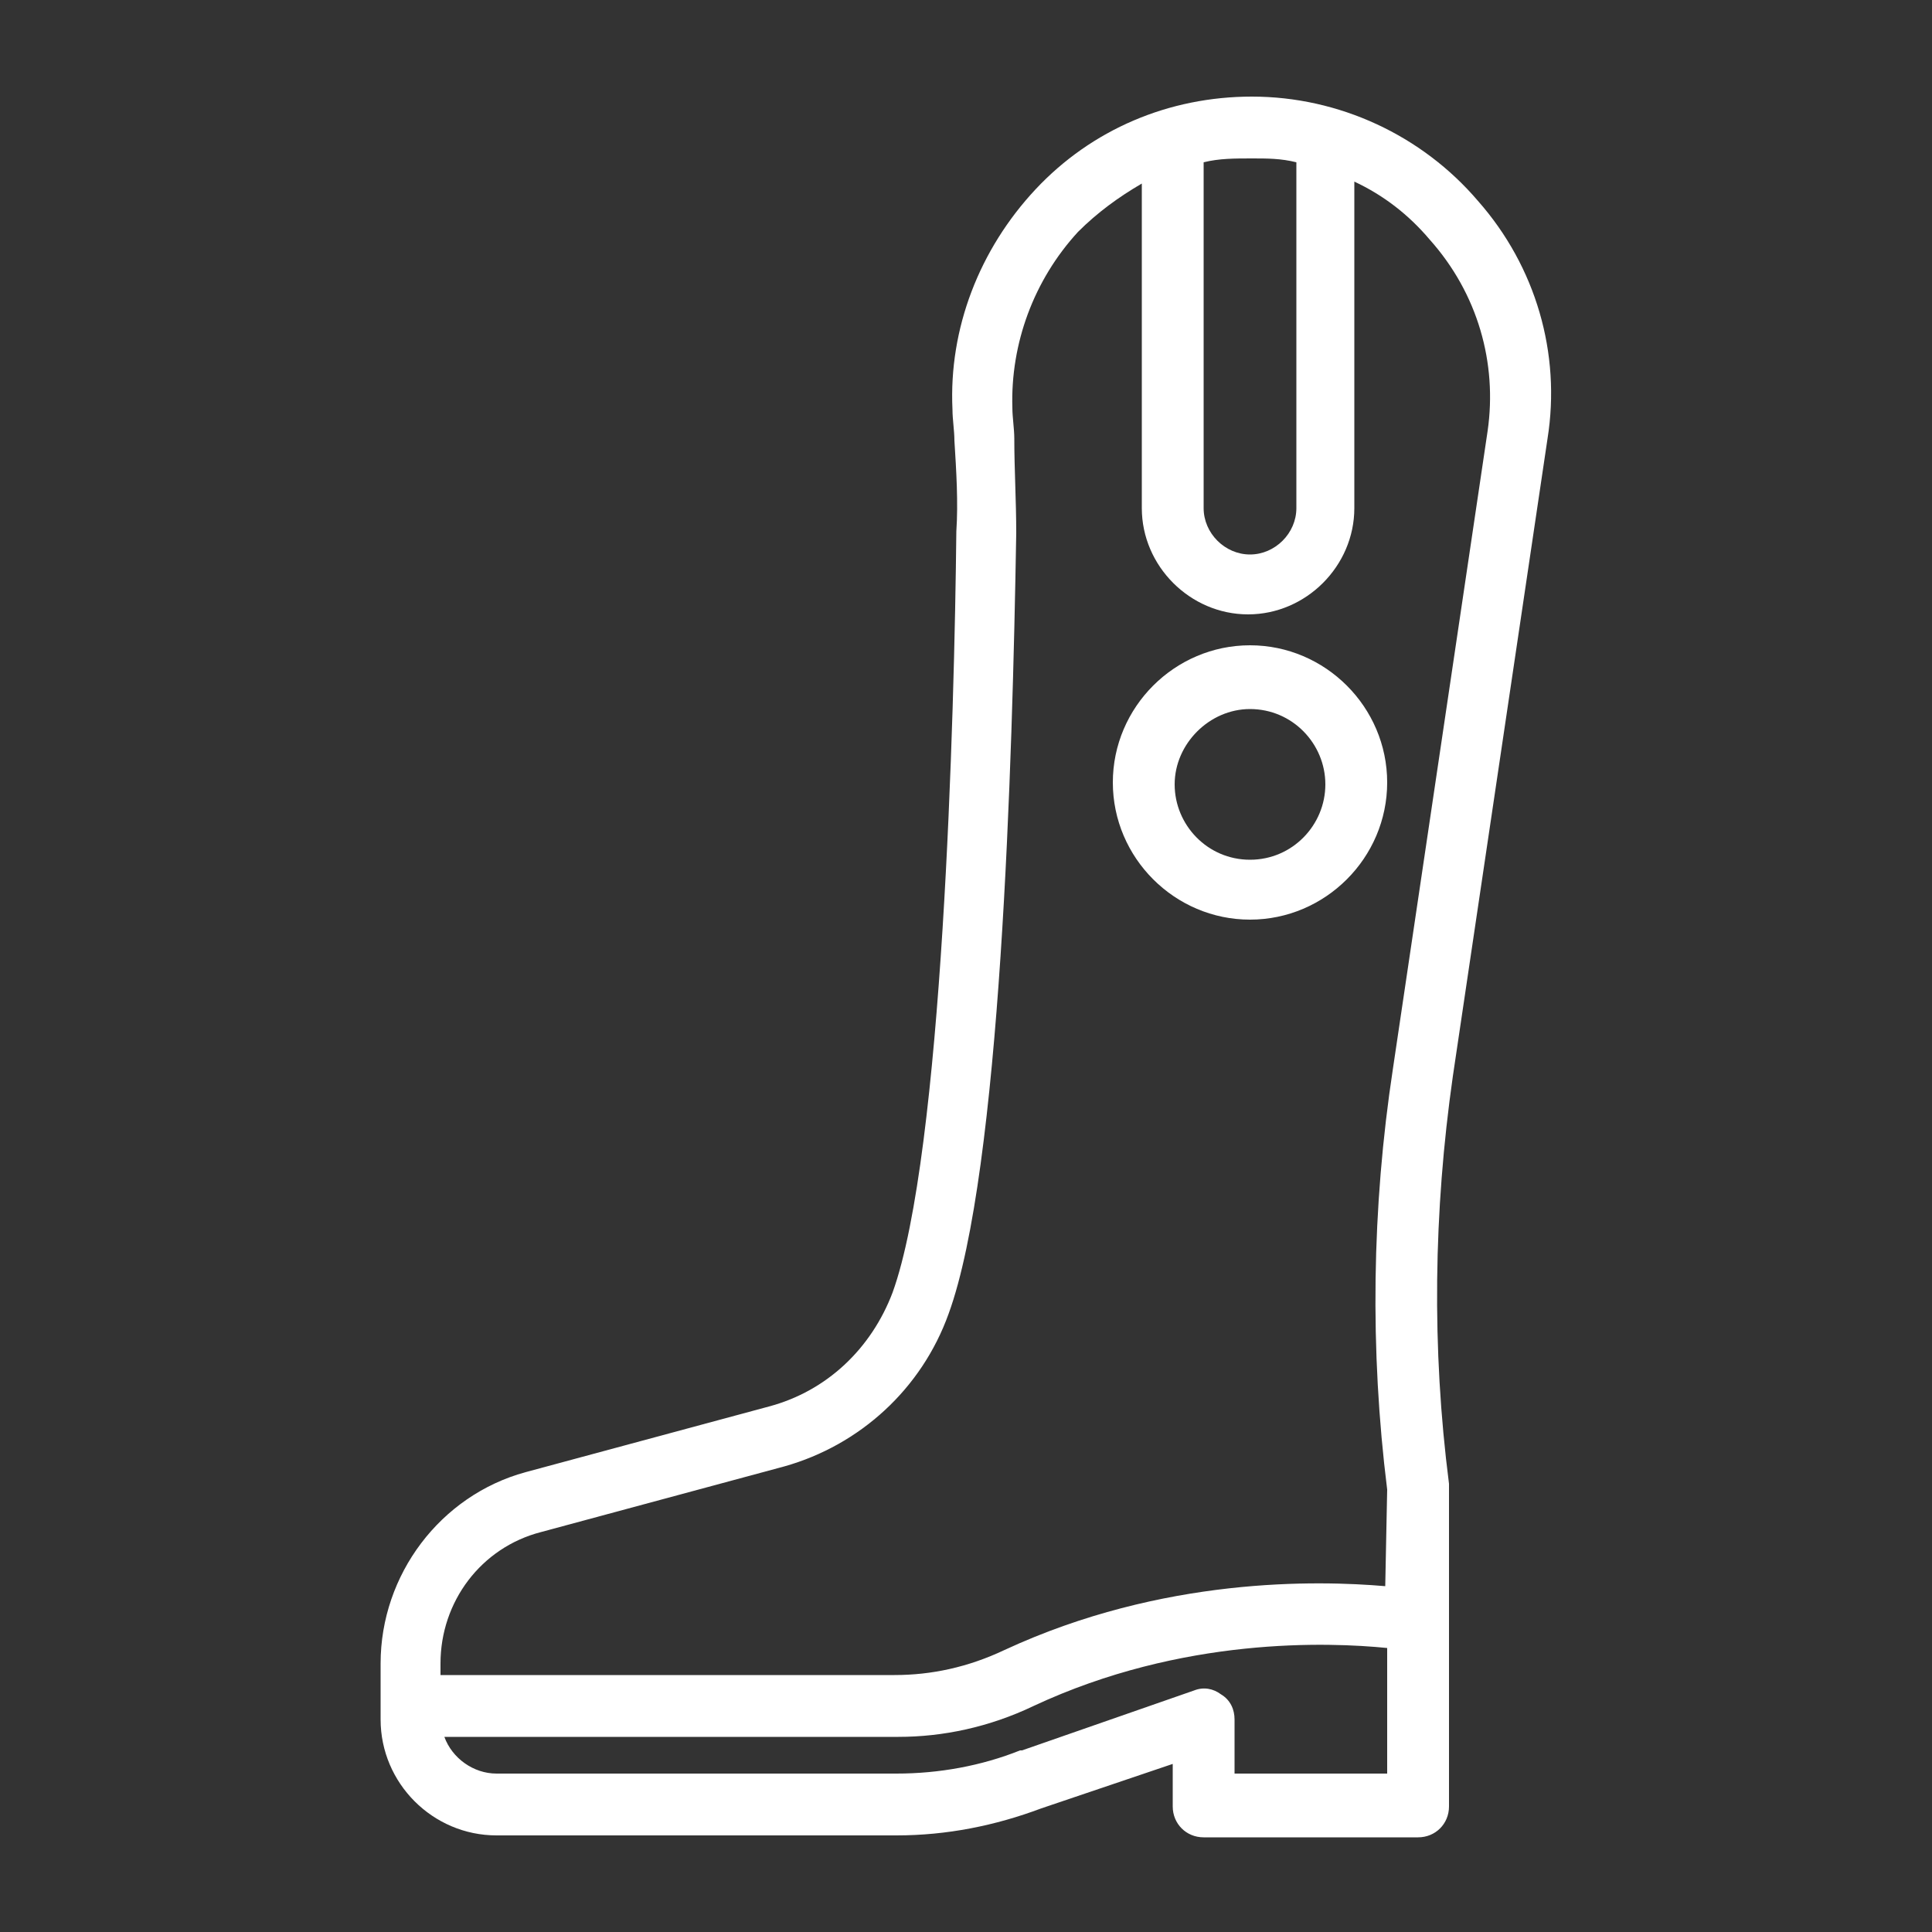 <?xml version="1.0" encoding="utf-8"?>
<!-- Generator: Adobe Illustrator 23.1.1, SVG Export Plug-In . SVG Version: 6.00 Build 0)  -->
<svg version="1.1" id="Layer_1" xmlns="http://www.w3.org/2000/svg" xmlns:xlink="http://www.w3.org/1999/xlink" x="0px" y="0px"
	 width="100px" height="100px" viewBox="0 0 100 100" style="enable-background:new 0 0 100 100;" xml:space="preserve">
<rect x="0" y="0" width="100" height="100" fill="#333333" stroke="none"/>
<style type="text/css">
	.st0{fill:#FFFFFF;}
</style>
<title>Artboard 23</title>
<g>
	<path class="st0" d="M76.5,10.4C73.6,7,69.3,5,64.8,5c-4.3,0-8.3,1.7-11.2,4.8c-2.9,3.1-4.5,7.2-4.3,11.4c0,0.5,0.1,1.1,0.1,1.6
		c0.1,1.6,0.2,3.2,0.1,4.7c-0.1,9.5-0.7,32.2-3.3,39.4c-1.1,2.9-3.4,5.1-6.4,5.9l-12.6,3.4c-4.4,1.2-7.5,5.3-7.5,9.9V89
		c0,3.3,2.7,6,6,6h20.7c2.6,0,5.1-0.5,7.5-1.4l6.8-2.3v2.2c0,0.9,0.7,1.6,1.6,1.6h11.1c0.9,0,1.6-0.7,1.6-1.6L75,77
		c0-0.1,0-0.1,0-0.2c-0.9-7-0.8-14.1,0.2-21.1l4.9-33C80.8,18.3,79.5,13.8,76.5,10.4L76.5,10.4z M67.1,8.4v17.9
		c0,1.3-1.1,2.4-2.4,2.4c-1.3,0-2.4-1.1-2.4-2.4V8.4c0.8-0.2,1.6-0.2,2.5-0.2C65.6,8.2,66.3,8.2,67.1,8.4z M63.9,91.8V89
		c0-0.5-0.2-1-0.7-1.3c-0.4-0.3-0.9-0.4-1.4-0.2l-8.9,3.1c0,0,0,0-0.1,0c-2,0.8-4.2,1.2-6.4,1.2H25.7c-1.2,0-2.3-0.8-2.7-1.9h23.5
		c2.3,0,4.7-0.5,7-1.6c7.7-3.6,15.3-3.3,18.3-3v6.5L63.9,91.8z M77,22.3l-4.9,33c-1.1,7.2-1.2,14.6-0.3,21.8l-0.1,5
		c-3.5-0.3-11.5-0.5-19.7,3.3c-1.9,0.9-3.8,1.3-5.7,1.3H22.8v-0.6c0-3.2,2.1-6,5.2-6.8l12.6-3.4c3.9-1.1,7.1-4,8.5-7.9
		c2.7-7.4,3.3-28.5,3.5-40.4c0-1.7-0.1-3.3-0.1-4.9c0-0.5-0.1-1.1-0.1-1.6c-0.1-3.3,1.1-6.6,3.4-9.1c1-1,2.1-1.8,3.3-2.5v16.8
		c0,3,2.5,5.5,5.5,5.5c3,0,5.5-2.5,5.5-5.5V9.4c1.5,0.7,2.8,1.7,3.9,3C76.5,15.2,77.5,18.8,77,22.3L77,22.3z"/>
	<path class="st0" d="M64.7,33.4c-3.9,0-7.1,3.2-7.1,7.1s3.2,7.1,7.1,7.1s7.1-3.2,7.1-7.1S68.6,33.4,64.7,33.4z M64.7,44.5
		c-2.2,0-3.9-1.8-3.9-3.9s1.8-3.9,3.9-3.9c2.2,0,3.9,1.8,3.9,3.9C68.6,42.7,66.9,44.5,64.7,44.5z"/>
</g>
</svg>
